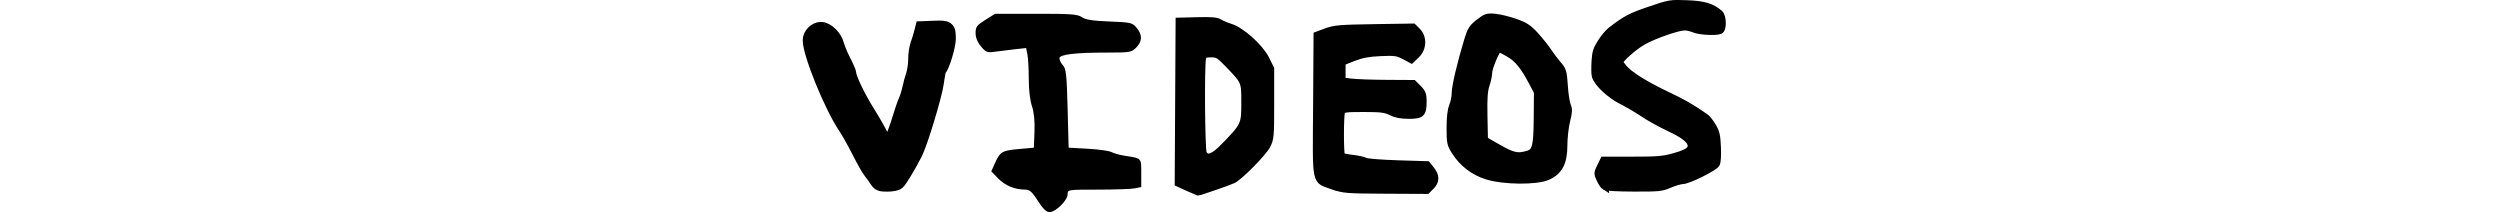 <?xml version="1.0" encoding="UTF-8" standalone="no"?>
<svg
   xmlns:dc="http://purl.org/dc/elements/1.1/"
   xmlns:cc="http://creativecommons.org/ns#"
   xmlns:rdf="http://www.w3.org/1999/02/22-rdf-syntax-ns#"
   xmlns:svg="http://www.w3.org/2000/svg"
   xmlns="http://www.w3.org/2000/svg"
   xmlns:sodipodi="http://sodipodi.sourceforge.net/DTD/sodipodi-0.dtd"
   xmlns:inkscape="http://www.inkscape.org/namespaces/inkscape"
   viewBox="0 0 150 12.727"
   height="12.727"
   width="150"
   xml:space="preserve"
   id="svg2"
   version="1.1"
   sodipodi:docname="videos.svg"
   inkscape:version="0.92.3 (unknown)"><sodipodi:namedview
   pagecolor="#ffffff"
   bordercolor="#666666"
   borderopacity="1"
   objecttolerance="10"
   gridtolerance="10"
   guidetolerance="10"
   inkscape:pageopacity="0"
   inkscape:pageshadow="2"
   inkscape:window-width="1920"
   inkscape:window-height="1031"
   id="namedview1875"
   showgrid="false"
   fit-margin-top="0"
   fit-margin-left="0"
   fit-margin-right="0"
   fit-margin-bottom="0"
   inkscape:zoom="9.1024468"
   inkscape:cx="69.931371"
   inkscape:cy="0.95719908"
   inkscape:window-x="0"
   inkscape:window-y="27"
   inkscape:window-maximized="1"
   inkscape:current-layer="svg2" /><defs
   id="defs48" />
  
  
<path
   style="fill:#000000;stroke-width:0.123"
   d="m 62.273,12.052 c -0.349,-0.546 -0.495,-0.675 -0.765,-0.676 -0.623,-0.001 -1.202,-0.241 -1.617,-0.669 l -0.414,-0.427 0.223,-0.495 c 0.309,-0.686 0.424,-0.753 1.44,-0.844 l 0.893,-0.08 0.036,-0.969 c 0.024,-0.639 -0.028,-1.158 -0.153,-1.525 -0.114,-0.334 -0.19,-0.983 -0.19,-1.624 0,-0.587 -0.036,-1.246 -0.079,-1.464 l -0.08,-0.397 -0.688,0.075 c -0.378,0.041 -0.913,0.107 -1.189,0.147 -0.454,0.066 -0.532,0.036 -0.828,-0.316 -0.215,-0.255 -0.327,-0.533 -0.327,-0.808 0,-0.368 0.072,-0.465 0.583,-0.786 l 0.583,-0.366 2.458,-0.002 c 2.107,-0.002 2.5,0.027 2.753,0.204 0.219,0.153 0.644,0.22 1.653,0.259 1.287,0.05 1.373,0.07 1.63,0.376 0.357,0.425 0.35,0.818 -0.021,1.188 -0.285,0.285 -0.379,0.301 -1.7,0.301 -1.977,0 -2.908,0.111 -2.908,0.345 0,0.103 0.097,0.294 0.215,0.425 0.184,0.203 0.224,0.577 0.276,2.587 l 0.061,2.35 1.166,0.065 c 0.641,0.036 1.276,0.126 1.411,0.201 0.135,0.074 0.494,0.173 0.798,0.22 1.018,0.156 0.982,0.118 0.982,1.041 v 0.835 l -0.384,0.077 c -0.211,0.042 -1.205,0.077 -2.209,0.077 -1.824,0 -1.825,2.41e-4 -1.825,0.283 0,0.357 -0.719,1.067 -1.081,1.067 -0.195,0 -0.393,-0.19 -0.704,-0.675 z"
   id="path1209"
   inkscape:connector-curvature="0" /><path
   id="path1075"
   style="fill:#000000;stroke:#000000;stroke-width:0.384;stroke-miterlimit:4;stroke-dasharray:none;stroke-opacity:1"
   d="m 89.198,10.574 c -0.804,-0.255 -1.462,-0.763 -1.92,-1.485 -0.268,-0.422 -0.292,-0.541 -0.292,-1.417 0,-0.618 0.054,-1.086 0.154,-1.324 0.085,-0.202 0.154,-0.546 0.154,-0.764 0,-0.397 0.317,-1.75 0.736,-3.14 0.195,-0.648 0.285,-0.791 0.692,-1.109 0.426,-0.332 0.513,-0.361 0.98,-0.317 0.282,0.026 0.834,0.162 1.227,0.3 0.585,0.207 0.805,0.352 1.215,0.805 0.275,0.304 0.62,0.737 0.767,0.962 0.147,0.225 0.411,0.575 0.587,0.776 0.293,0.335 0.325,0.444 0.38,1.283 0.033,0.504 0.114,1.037 0.181,1.185 0.098,0.214 0.089,0.398 -0.043,0.925 -0.091,0.362 -0.165,1.02 -0.165,1.462 0,1.043 -0.281,1.581 -0.988,1.894 -0.684,0.303 -2.654,0.283 -3.663,-0.036 z m 2.465,-1.339 c 0.459,-0.131 0.538,-0.436 0.552,-2.13 l 0.013,-1.582 -0.32,-0.604 c -0.505,-0.954 -0.865,-1.39 -1.402,-1.699 -0.274,-0.158 -0.528,-0.287 -0.564,-0.288 -0.121,-0.001 -0.601,1.13 -0.601,1.418 0,0.157 -0.071,0.493 -0.157,0.746 -0.118,0.345 -0.15,0.812 -0.128,1.875 l 0.029,1.415 0.717,0.412 c 0.967,0.555 1.233,0.618 1.86,0.438 z"
   inkscape:connector-curvature="0" /><path
   id="path1067"
   style="fill:#000000;stroke:#000000;stroke-width:0.384;stroke-miterlimit:4;stroke-dasharray:none;stroke-opacity:1"
   d="m 71.264,11.273 -0.59,-0.269 0.027,-4.876 0.027,-4.876 1.114,-0.029 c 0.837,-0.022 1.17,0.007 1.339,0.118 0.124,0.081 0.417,0.205 0.651,0.275 0.654,0.196 1.781,1.208 2.134,1.915 l 0.293,0.588 v 2.1 c 0,1.979 -0.013,2.124 -0.23,2.529 -0.241,0.451 -1.605,1.833 -2.029,2.057 -0.193,0.101 -2.055,0.747 -2.129,0.738 -0.009,-0.001 -0.282,-0.123 -0.606,-0.271 z m 2.2,-2.518 c 1.186,-1.23 1.206,-1.273 1.206,-2.588 0,-1.3 0.015,-1.267 -1.012,-2.329 -0.514,-0.532 -0.611,-0.589 -0.996,-0.589 -0.356,0 -0.437,0.038 -0.488,0.23 -0.109,0.408 -0.072,5.505 0.041,5.717 0.203,0.38 0.586,0.245 1.248,-0.442 z"
   inkscape:connector-curvature="0" /><path
   style="fill:#000000;stroke:#000000;stroke-width:0.384;stroke-miterlimit:4;stroke-dasharray:none;stroke-opacity:1"
   d="m 79.995,11.187 c -1.142,-0.415 -1.048,0.034 -1.017,-4.843 l 0.027,-4.249 0.563,-0.21 c 0.494,-0.184 0.851,-0.214 2.895,-0.245 l 2.331,-0.035 0.255,0.255 c 0.385,0.385 0.36,1.048 -0.056,1.446 l -0.311,0.298 -0.444,-0.235 c -0.393,-0.209 -0.553,-0.231 -1.404,-0.194 -0.717,0.031 -1.13,0.108 -1.626,0.303 l -0.666,0.262 v 0.549 0.549 l 0.512,0.068 c 0.282,0.037 1.242,0.072 2.133,0.077 l 1.621,0.009 0.299,0.299 c 0.245,0.245 0.299,0.386 0.299,0.775 0,0.77 -0.103,0.872 -0.878,0.872 -0.464,0 -0.788,-0.062 -1.068,-0.205 -0.336,-0.171 -0.604,-0.205 -1.638,-0.205 -1.081,0 -1.246,0.023 -1.31,0.179 -0.09,0.22 -0.089,2.554 10e-4,2.644 0.036,0.036 0.333,0.097 0.661,0.135 0.328,0.039 0.665,0.115 0.749,0.169 0.085,0.054 0.954,0.123 1.933,0.154 l 1.78,0.055 0.243,0.303 c 0.311,0.388 0.308,0.709 -0.007,1.025 l -0.251,0.251 -2.489,-0.012 c -2.324,-0.012 -2.532,-0.028 -3.137,-0.248 z"
   id="path1063"
   inkscape:connector-curvature="0" /><path
   style="fill:#000000;stroke:#000000;stroke-width:0.384;stroke-miterlimit:4;stroke-dasharray:none;stroke-opacity:1"
   d="m 96.292,11.22 c -0.078,-0.046 -0.218,-0.25 -0.31,-0.454 -0.165,-0.366 -0.165,-0.376 0.028,-0.773 l 0.195,-0.402 h 1.736 c 1.483,0 1.836,-0.028 2.42,-0.189 0.836,-0.231 1.091,-0.384 1.091,-0.655 0,-0.315 -0.41,-0.642 -1.356,-1.083 -0.472,-0.22 -1.144,-0.592 -1.492,-0.828 -0.348,-0.235 -0.942,-0.584 -1.32,-0.775 -0.724,-0.366 -1.48,-1.083 -1.586,-1.506 -0.031,-0.122 -0.037,-0.515 -0.014,-0.874 0.035,-0.553 0.091,-0.729 0.361,-1.152 0.176,-0.275 0.437,-0.589 0.58,-0.7 0.923,-0.709 1.199,-0.856 2.348,-1.245 1.216,-0.413 1.23,-0.415 2.235,-0.379 1.028,0.037 1.514,0.183 1.984,0.595 0.212,0.186 0.223,0.971 0.015,1.051 -0.271,0.104 -1.22,0.054 -1.544,-0.081 -0.179,-0.075 -0.44,-0.136 -0.581,-0.136 -0.403,0 -1.818,0.492 -2.481,0.863 -0.534,0.298 -1.399,1.06 -1.399,1.23 0,0.034 0.11,0.193 0.245,0.353 0.339,0.403 1.311,1.008 2.601,1.617 0.953,0.451 1.466,0.746 2.283,1.316 0.111,0.077 0.312,0.33 0.449,0.563 0.209,0.357 0.253,0.55 0.284,1.25 0.022,0.516 -0.002,0.9 -0.067,1.02 -0.121,0.226 -1.707,1.009 -2.044,1.009 -0.126,0 -0.471,0.102 -0.766,0.226 -0.506,0.213 -0.63,0.226 -2.145,0.223 -0.884,-0.001 -1.672,-0.04 -1.75,-0.086 z"
   id="path893"
   inkscape:connector-curvature="0" /><path
   style="fill:#000000;stroke:#000000;stroke-width:0.87;stroke-miterlimit:4;stroke-dasharray:none;stroke-opacity:1"
   d="m 52.605,10.814 c -0.086,-0.137 -0.253,-0.367 -0.37,-0.512 -0.118,-0.145 -0.43,-0.694 -0.695,-1.221 -0.264,-0.526 -0.632,-1.181 -0.817,-1.454 -0.837,-1.237 -2.125,-4.4 -2.125,-5.217 0,-0.33 0.329,-0.66 0.658,-0.66 0.358,0 0.839,0.468 0.955,0.929 0.054,0.213 0.241,0.663 0.418,1.001 0.176,0.338 0.32,0.675 0.32,0.748 0,0.276 0.559,1.433 1.138,2.355 0.329,0.525 0.696,1.173 0.814,1.441 0.118,0.268 0.27,0.487 0.337,0.487 0.154,0 0.447,-0.641 0.744,-1.627 0.127,-0.423 0.289,-0.891 0.36,-1.04 0.071,-0.149 0.172,-0.475 0.226,-0.723 0.053,-0.249 0.156,-0.626 0.228,-0.839 0.072,-0.213 0.131,-0.629 0.131,-0.925 0,-0.296 0.057,-0.691 0.126,-0.878 0.069,-0.187 0.162,-0.483 0.207,-0.657 l 0.081,-0.316 0.712,-0.027 c 0.821,-0.031 0.86,-0.001 0.862,0.649 10e-4,0.411 -0.351,1.59 -0.545,1.824 -0.046,0.056 -0.121,0.403 -0.166,0.772 -0.088,0.725 -0.959,3.617 -1.282,4.256 -0.364,0.72 -0.928,1.657 -1.067,1.771 -0.075,0.062 -0.352,0.113 -0.615,0.113 -0.423,0 -0.496,-0.029 -0.634,-0.249 z"
   id="path841"
   inkscape:connector-curvature="0" /></svg>